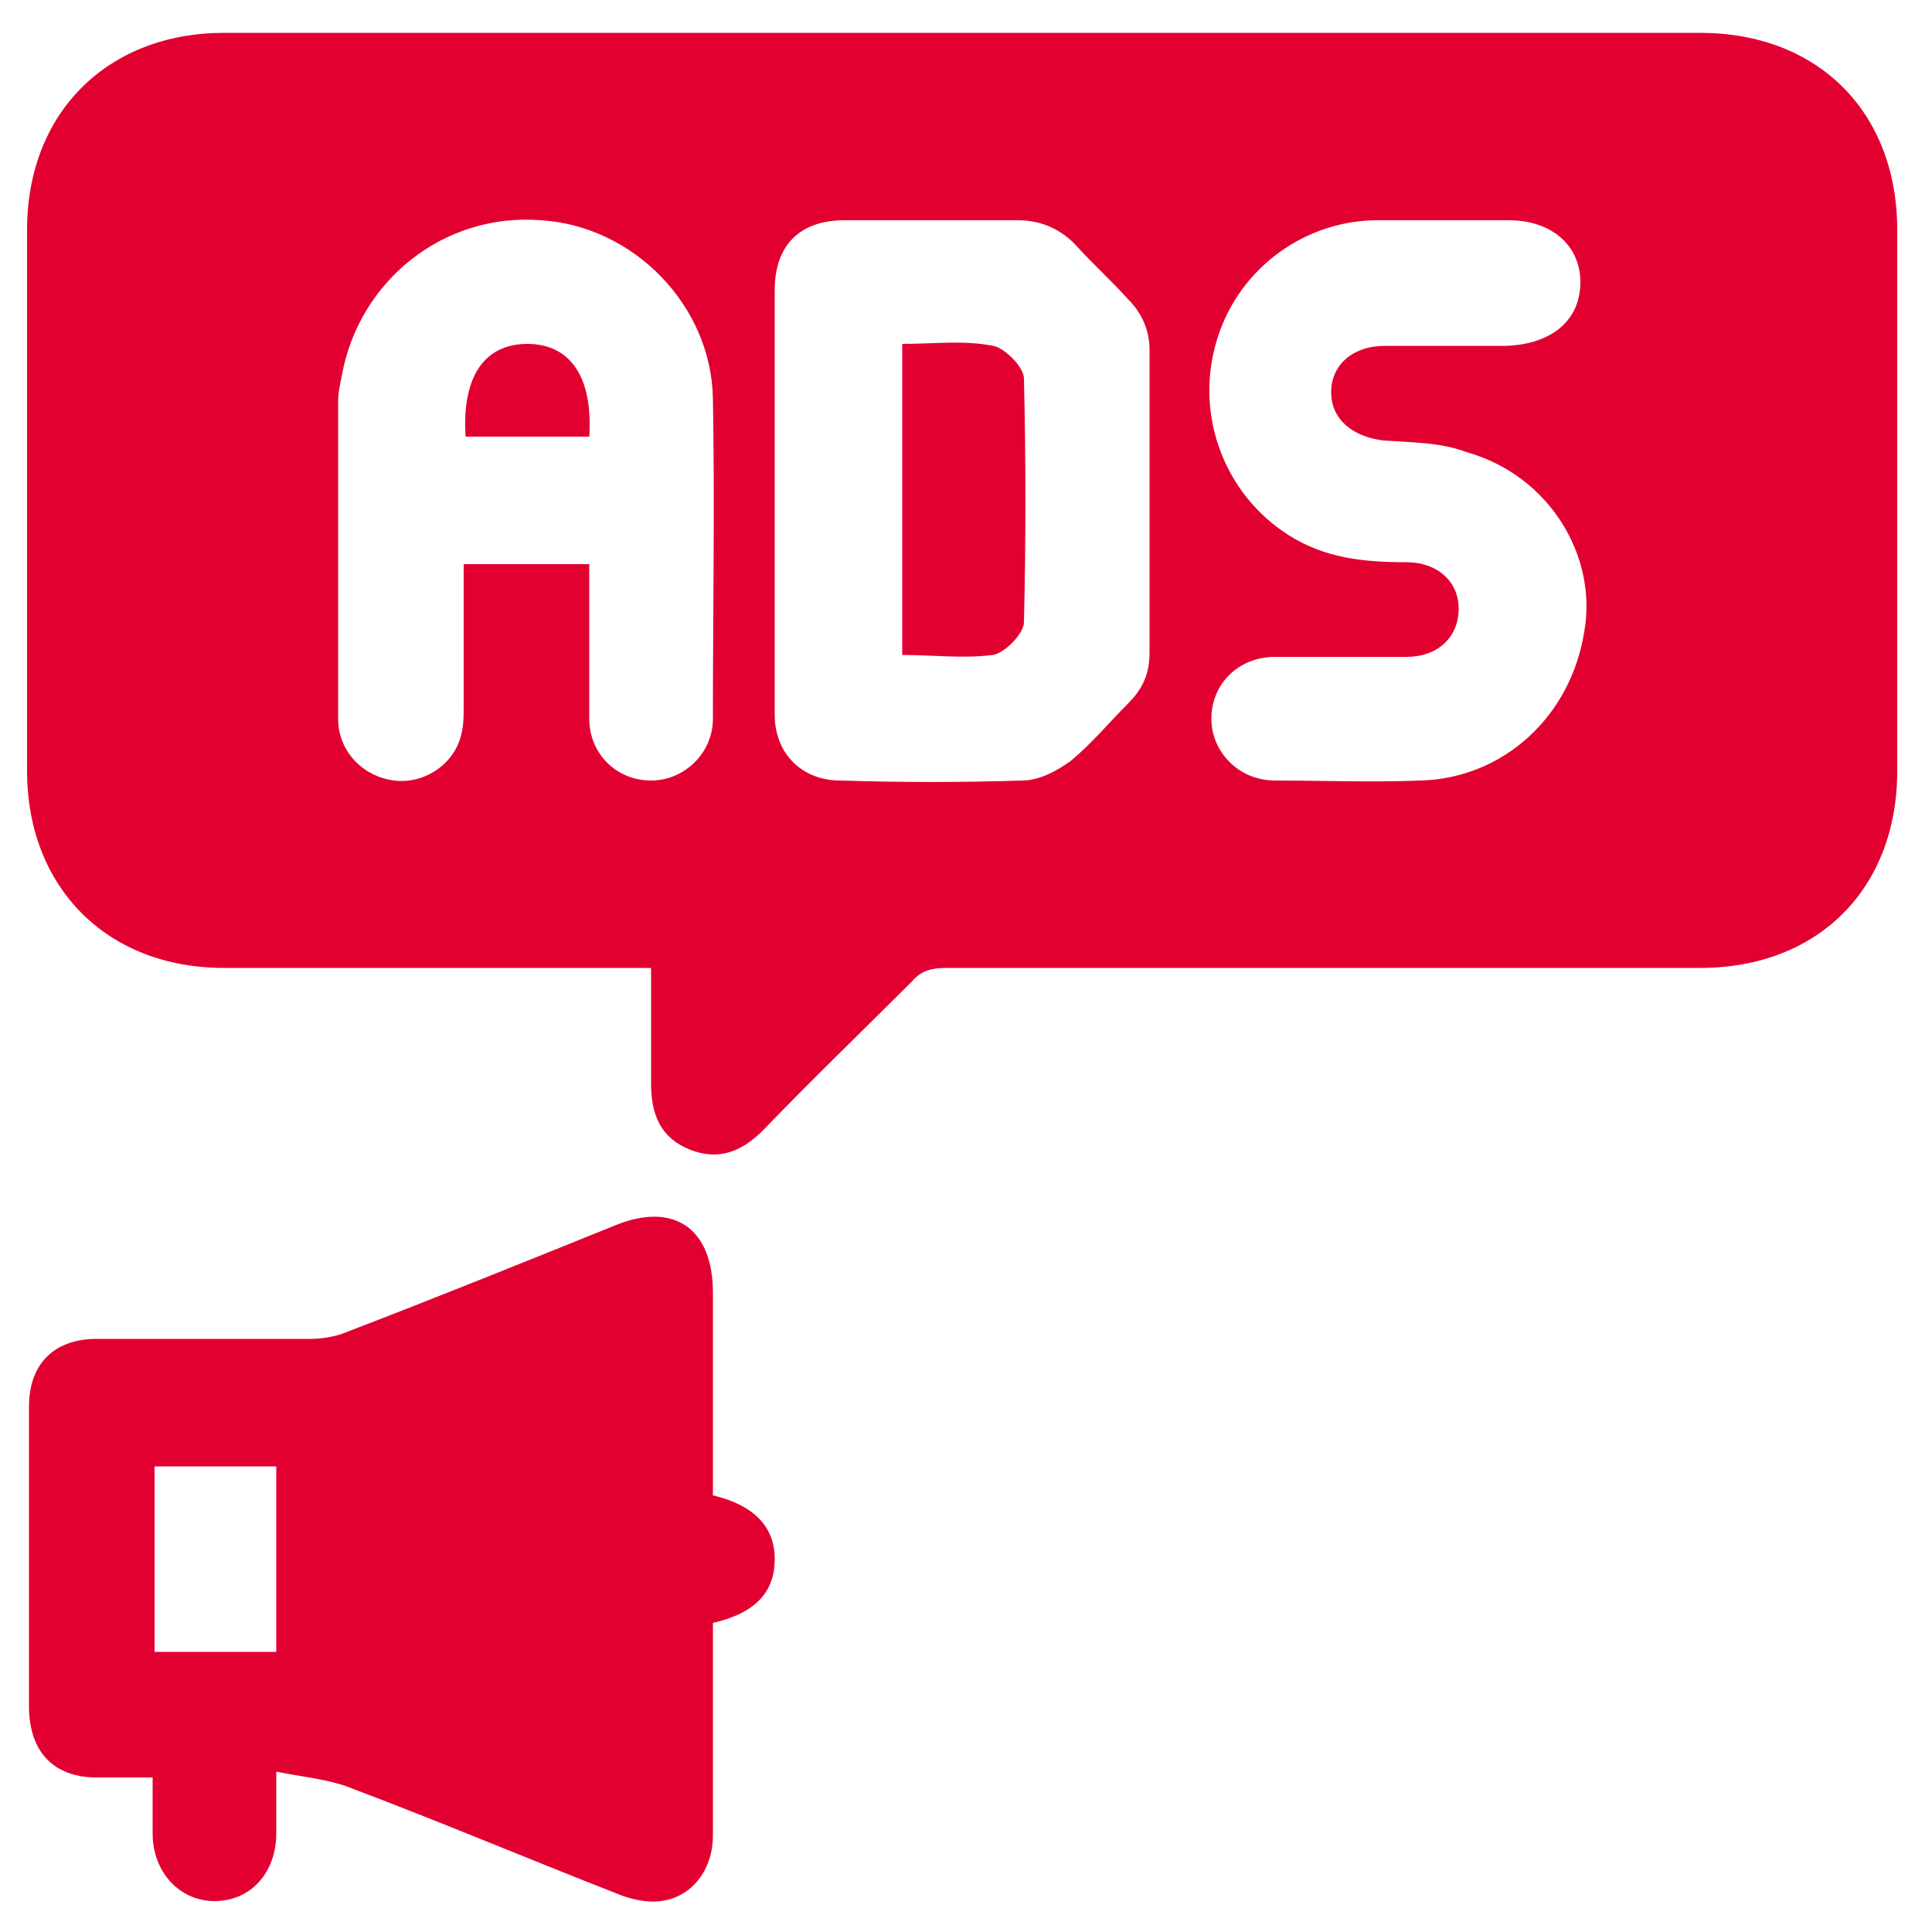 <?xml version="1.0" encoding="utf-8"?>
<!-- Generator: Adobe Illustrator 25.4.1, SVG Export Plug-In . SVG Version: 6.00 Build 0)  -->
<svg version="1.1" id="Layer_1" xmlns="http://www.w3.org/2000/svg" xmlns:xlink="http://www.w3.org/1999/xlink" x="0px" y="0px"
	 viewBox="0 0 100 100" style="enable-background:new 0 0 100 100;" xml:space="preserve">
<style type="text/css">
	.st0{fill:#E20031;}
</style>
<path class="st0" d="M98.2,11.9c0-6.1-4.1-10.2-10.2-10.2c-25.5,0-50.9,0-76.4,0c-6,0-10.2,4.1-10.2,10.2c0,9.3,0,18.7,0,28
	c0,6,4.1,10.2,10.2,10.2c7,0,13.9,0,20.9,0c0.4,0,0.7,0,1.2,0c0,2.1,0,4,0,6c0,1.6,0.5,2.8,2,3.4c1.5,0.6,2.7,0.1,3.8-1
	c2.5-2.6,5.1-5.1,7.7-7.7c0.5-0.6,1.1-0.7,1.8-0.7c13,0,26,0,39,0c6.1,0,10.2-4.1,10.2-10.2C98.2,30.5,98.2,21.2,98.2,11.9z
	 M36.9,37.2c0,1.8-1.5,3.2-3.2,3.2c-1.8,0-3.2-1.4-3.2-3.2c0-2.6,0-5.3,0-8c-2.2,0-4.3,0-6.5,0c0,2.5,0,4.9,0,7.4
	c0,0.4,0,0.9-0.1,1.3c-0.3,1.6-1.9,2.7-3.5,2.5c-1.6-0.2-2.9-1.5-2.9-3.2c0-5.5,0-10.9,0-16.4c0-0.5,0.1-0.9,0.2-1.4
	C18.6,14.5,23,11,28,11.4c4.8,0.3,8.8,4.4,8.9,9.2C37,26.1,36.9,31.7,36.9,37.2z M58.4,36.4c-1,1-1.9,2.1-3,3c-0.7,0.5-1.6,1-2.5,1
	c-3.1,0.1-6.2,0.1-9.4,0c-2,0-3.4-1.4-3.4-3.4c0-3.7,0-7.5,0-11.2c0-3.6,0-7.2,0-10.8c0-2.3,1.3-3.6,3.6-3.6c3,0,6,0,9,0
	c1.1,0,2.1,0.4,2.9,1.2c0.9,1,1.9,1.9,2.8,2.9c0.7,0.7,1.1,1.6,1.1,2.6c0,5.2,0,10.5,0,15.7C59.5,34.8,59.2,35.6,58.4,36.4z
	 M82,32.7c-0.7,4.4-4.2,7.6-8.5,7.7c-2.5,0.1-5,0-7.5,0c-1.9,0-3.3-1.5-3.3-3.2c0-1.8,1.4-3.2,3.3-3.2c2.3,0,4.6,0,6.8,0
	c1.6,0,2.7-1,2.7-2.5c0-1.4-1.1-2.4-2.7-2.4c-2.2,0-4.2-0.2-6.1-1.4c-3.3-2.1-4.8-6.1-3.8-9.8c1-3.8,4.4-6.4,8.2-6.5
	c1.2,0,2.4,0,3.6,0c0,0,0,0,0,0c1.1,0,2.3,0,3.4,0c2.2,0,3.7,1.3,3.7,3.2c0,2-1.5,3.2-3.8,3.3c-2.1,0-4.2,0-6.3,0
	c-1.7,0-2.8,1-2.8,2.4c0,1.4,1.1,2.3,2.7,2.5c1.5,0.1,3,0.1,4.3,0.6C80.2,24.6,82.7,28.8,82,32.7z"/>
<path class="st0" d="M36.9,77.4c0-3.5,0-7,0-10.5c0-3.3-2-4.7-5-3.5c-4.7,1.9-9.4,3.8-14.1,5.6c-0.5,0.2-1.2,0.3-1.7,0.3
	c-3.7,0-7.4,0-11.1,0c-2.2,0-3.5,1.3-3.5,3.5c0,5.2,0,10.3,0,15.5C1.5,90.7,2.8,92,5,92c1,0,1.9,0,2.9,0c0,1.1,0,2,0,2.9
	c0,2,1.4,3.5,3.2,3.5c1.9,0,3.2-1.5,3.2-3.5c0-1,0-1.9,0-3.2c1.5,0.3,2.8,0.4,4,0.9c4.5,1.7,9,3.6,13.6,5.4c0.7,0.3,1.6,0.5,2.3,0.4
	c1.6-0.2,2.7-1.6,2.7-3.4c0-3.7,0-7.3,0-11c2.2-0.5,3.2-1.6,3.2-3.3C40.1,79,39,77.9,36.9,77.4z M14.3,85.5c-2.1,0-4.2,0-6.3,0
	c0-3.2,0-6.4,0-9.6c2.1,0,4.2,0,6.3,0C14.3,79.1,14.3,82.2,14.3,85.5z"/>
<path class="st0" d="M46.7,33.9c0-5.4,0-10.7,0-16.1c1.6,0,3.2-0.2,4.7,0.1C52,18,53,19,53,19.6c0.1,4.2,0.1,8.4,0,12.6
	c0,0.6-1,1.6-1.6,1.7C49.8,34.1,48.3,33.9,46.7,33.9z"/>
<path class="st0" d="M24.1,22.6c-0.2-3,0.9-4.8,3.2-4.8c2.2,0,3.4,1.7,3.2,4.8C28.3,22.6,26.2,22.6,24.1,22.6z"/>
</svg>
